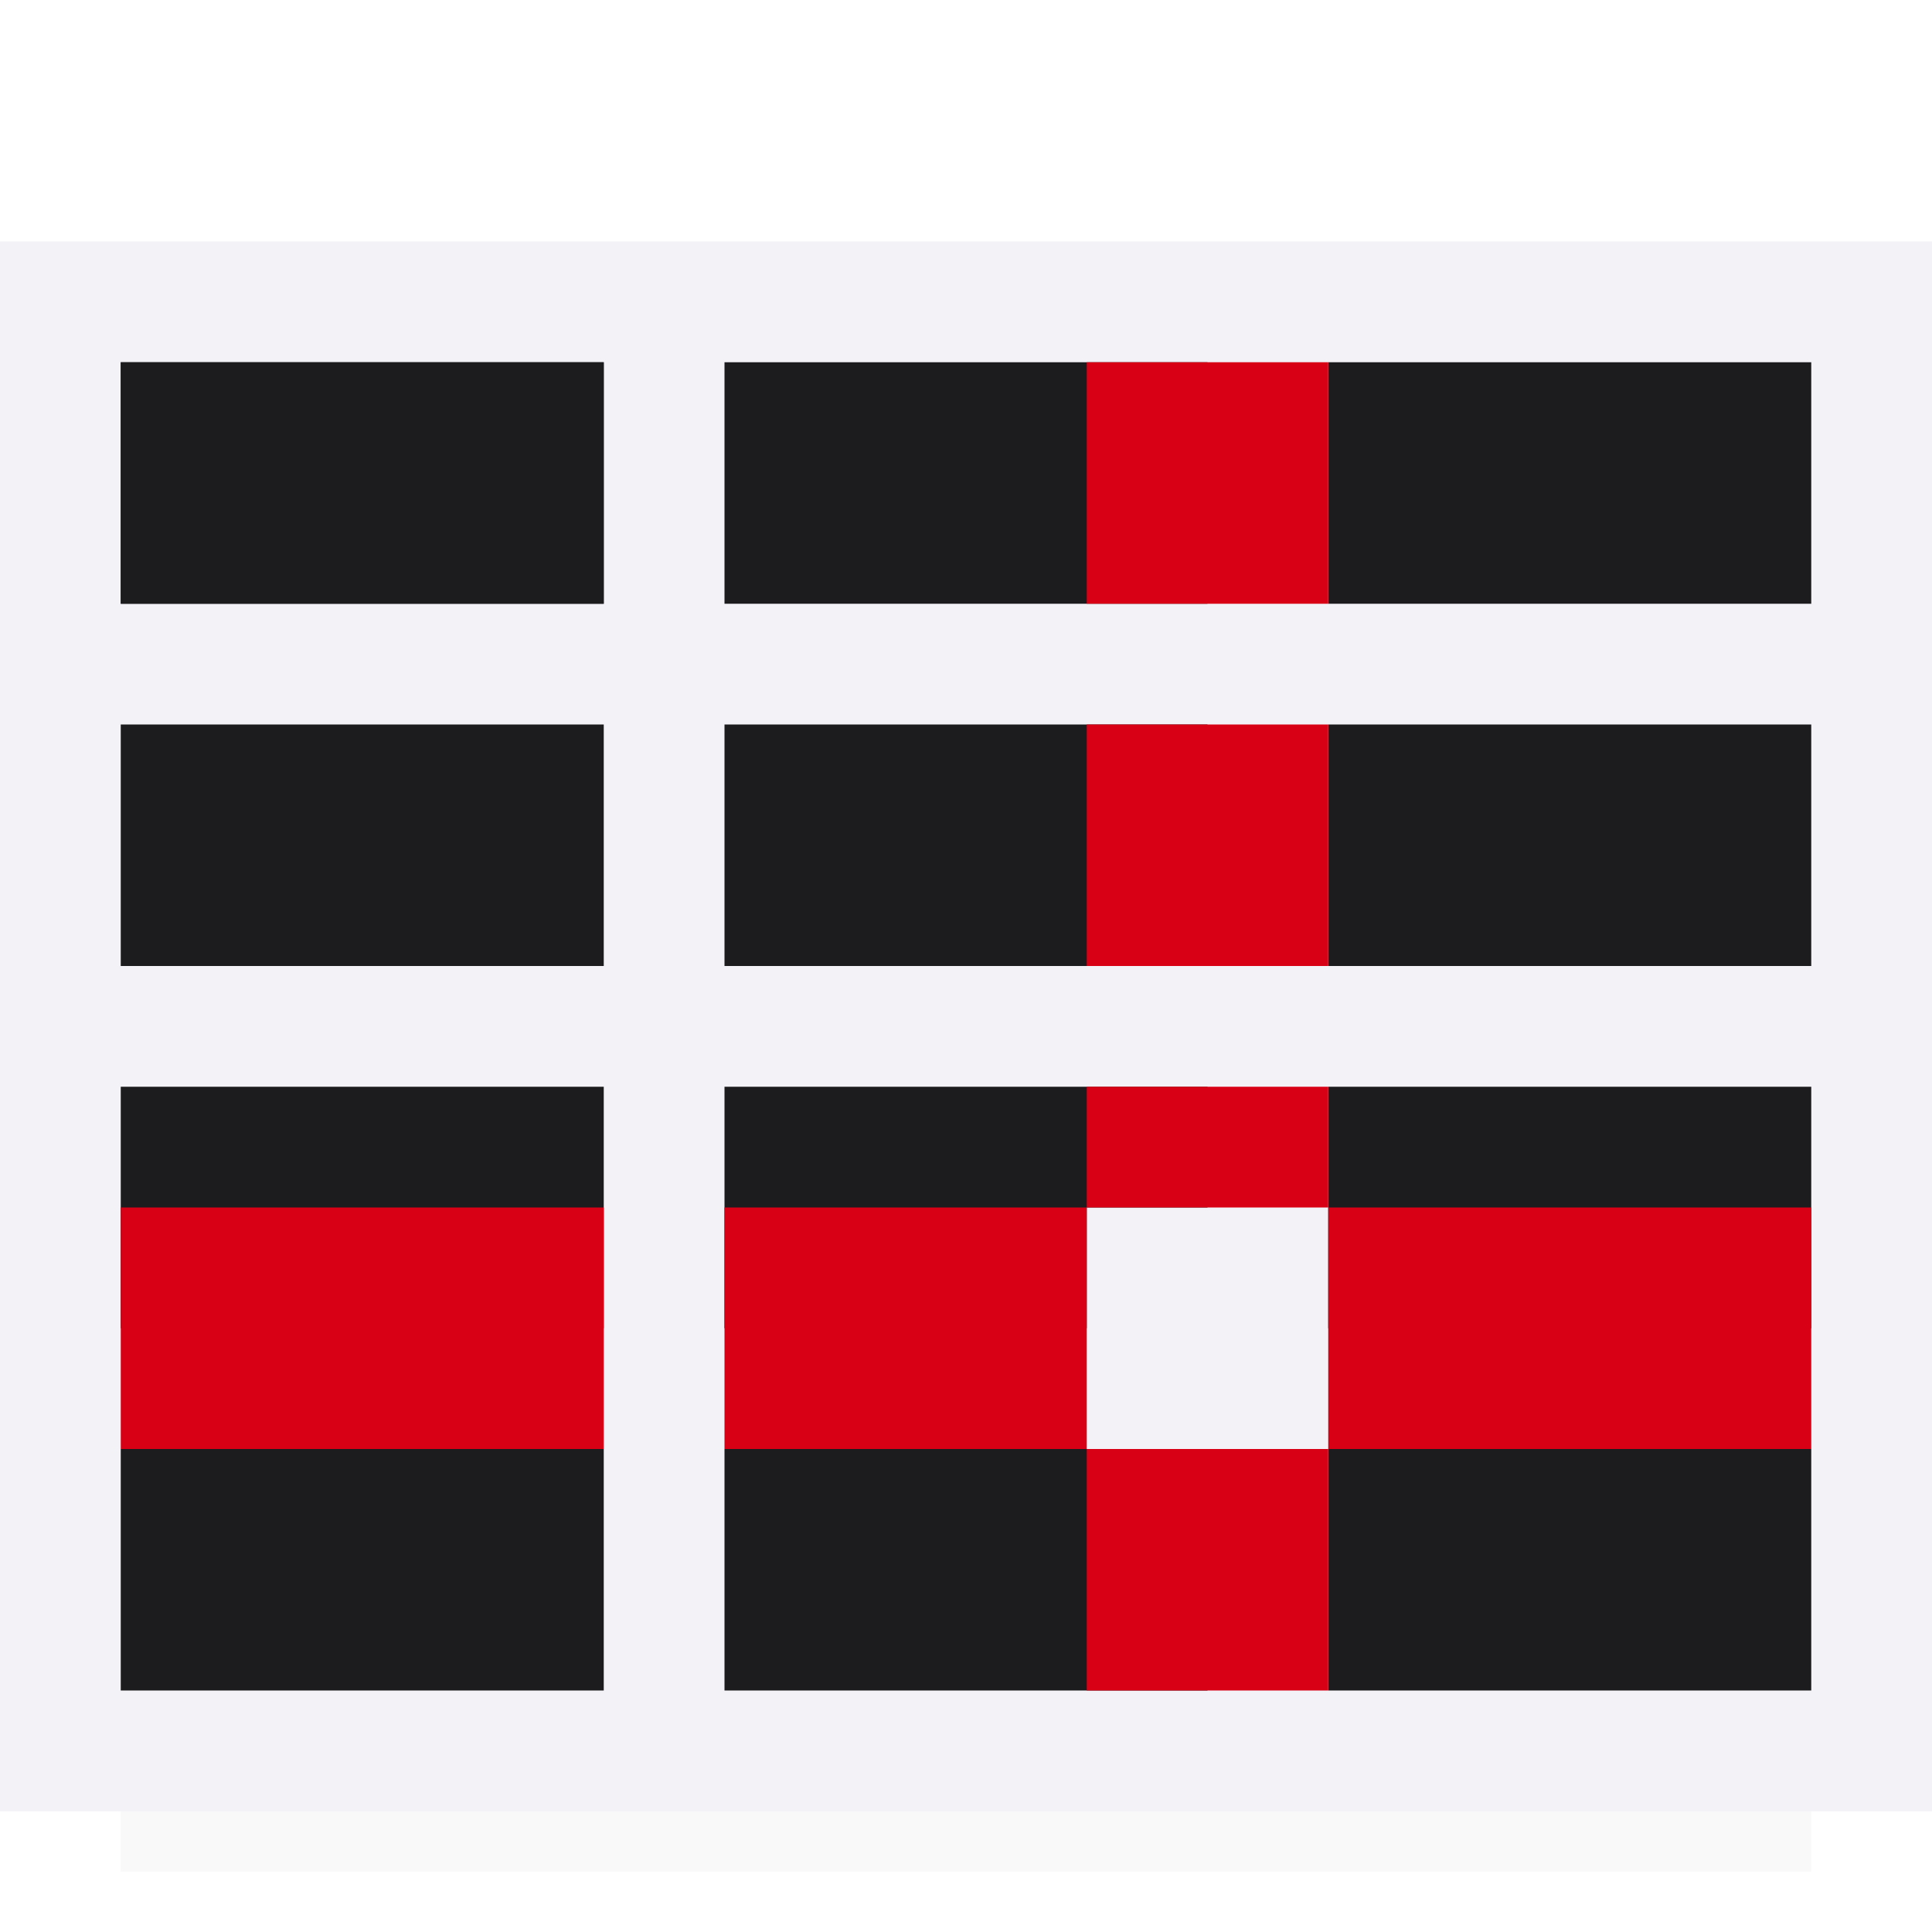 <svg viewBox="0 0 16 16" xmlns="http://www.w3.org/2000/svg" xmlns:xlink="http://www.w3.org/1999/xlink"><filter id="a" color-interpolation-filters="sRGB" height="1.095" width="1.097" x="-.049" y="-.047"><feGaussianBlur stdDeviation=".366"/></filter>

/&amp;amp;amp;amp;gt;<path d="m1 12.941h14v2.559h-14z" filter="url(#a)" opacity=".15" stroke-width="1.015"/><path d="m0 2h16v13h-16z" fill="#f2f2f7"/><g fill="#1c1c1e"><path d="m1 3h4v2h-4z"/><path d="m1 3h4v2h-4z"/><path d="m6 3h4v2h-4z"/><path d="m11 3h4v2h-4z"/><path d="m1 6h4v2h-4z"/><path d="m6 6h4v2h-4z"/><path d="m11 6h4v2h-4z"/><path d="m1 12h4v2h-4z"/><path d="m6 12h4v2h-4z"/><path d="m11 12h4v2h-4z"/><path d="m1 9h4v2h-4z"/><path d="m6 9h4v1h-1v1h-3z"/><path d="m11 9h4v2h-4z"/></g><g fill="#d70015"><path d="m9 3h2v2h-2z" stroke-width="1.414"/><path d="m9 6h2v2h-2z" stroke-width="1.414"/><path d="m9 9h2v1h-2z"/><path d="m9 12h2v2h-2z" stroke-width="1.414"/><path d="m1 10h4v2h-4z" stroke-width="1.414"/><path d="m6 10h3v2h-3z" stroke-width="1.225"/><path d="m11 10h4v2h-4z" stroke-width="1.414"/></g></svg>